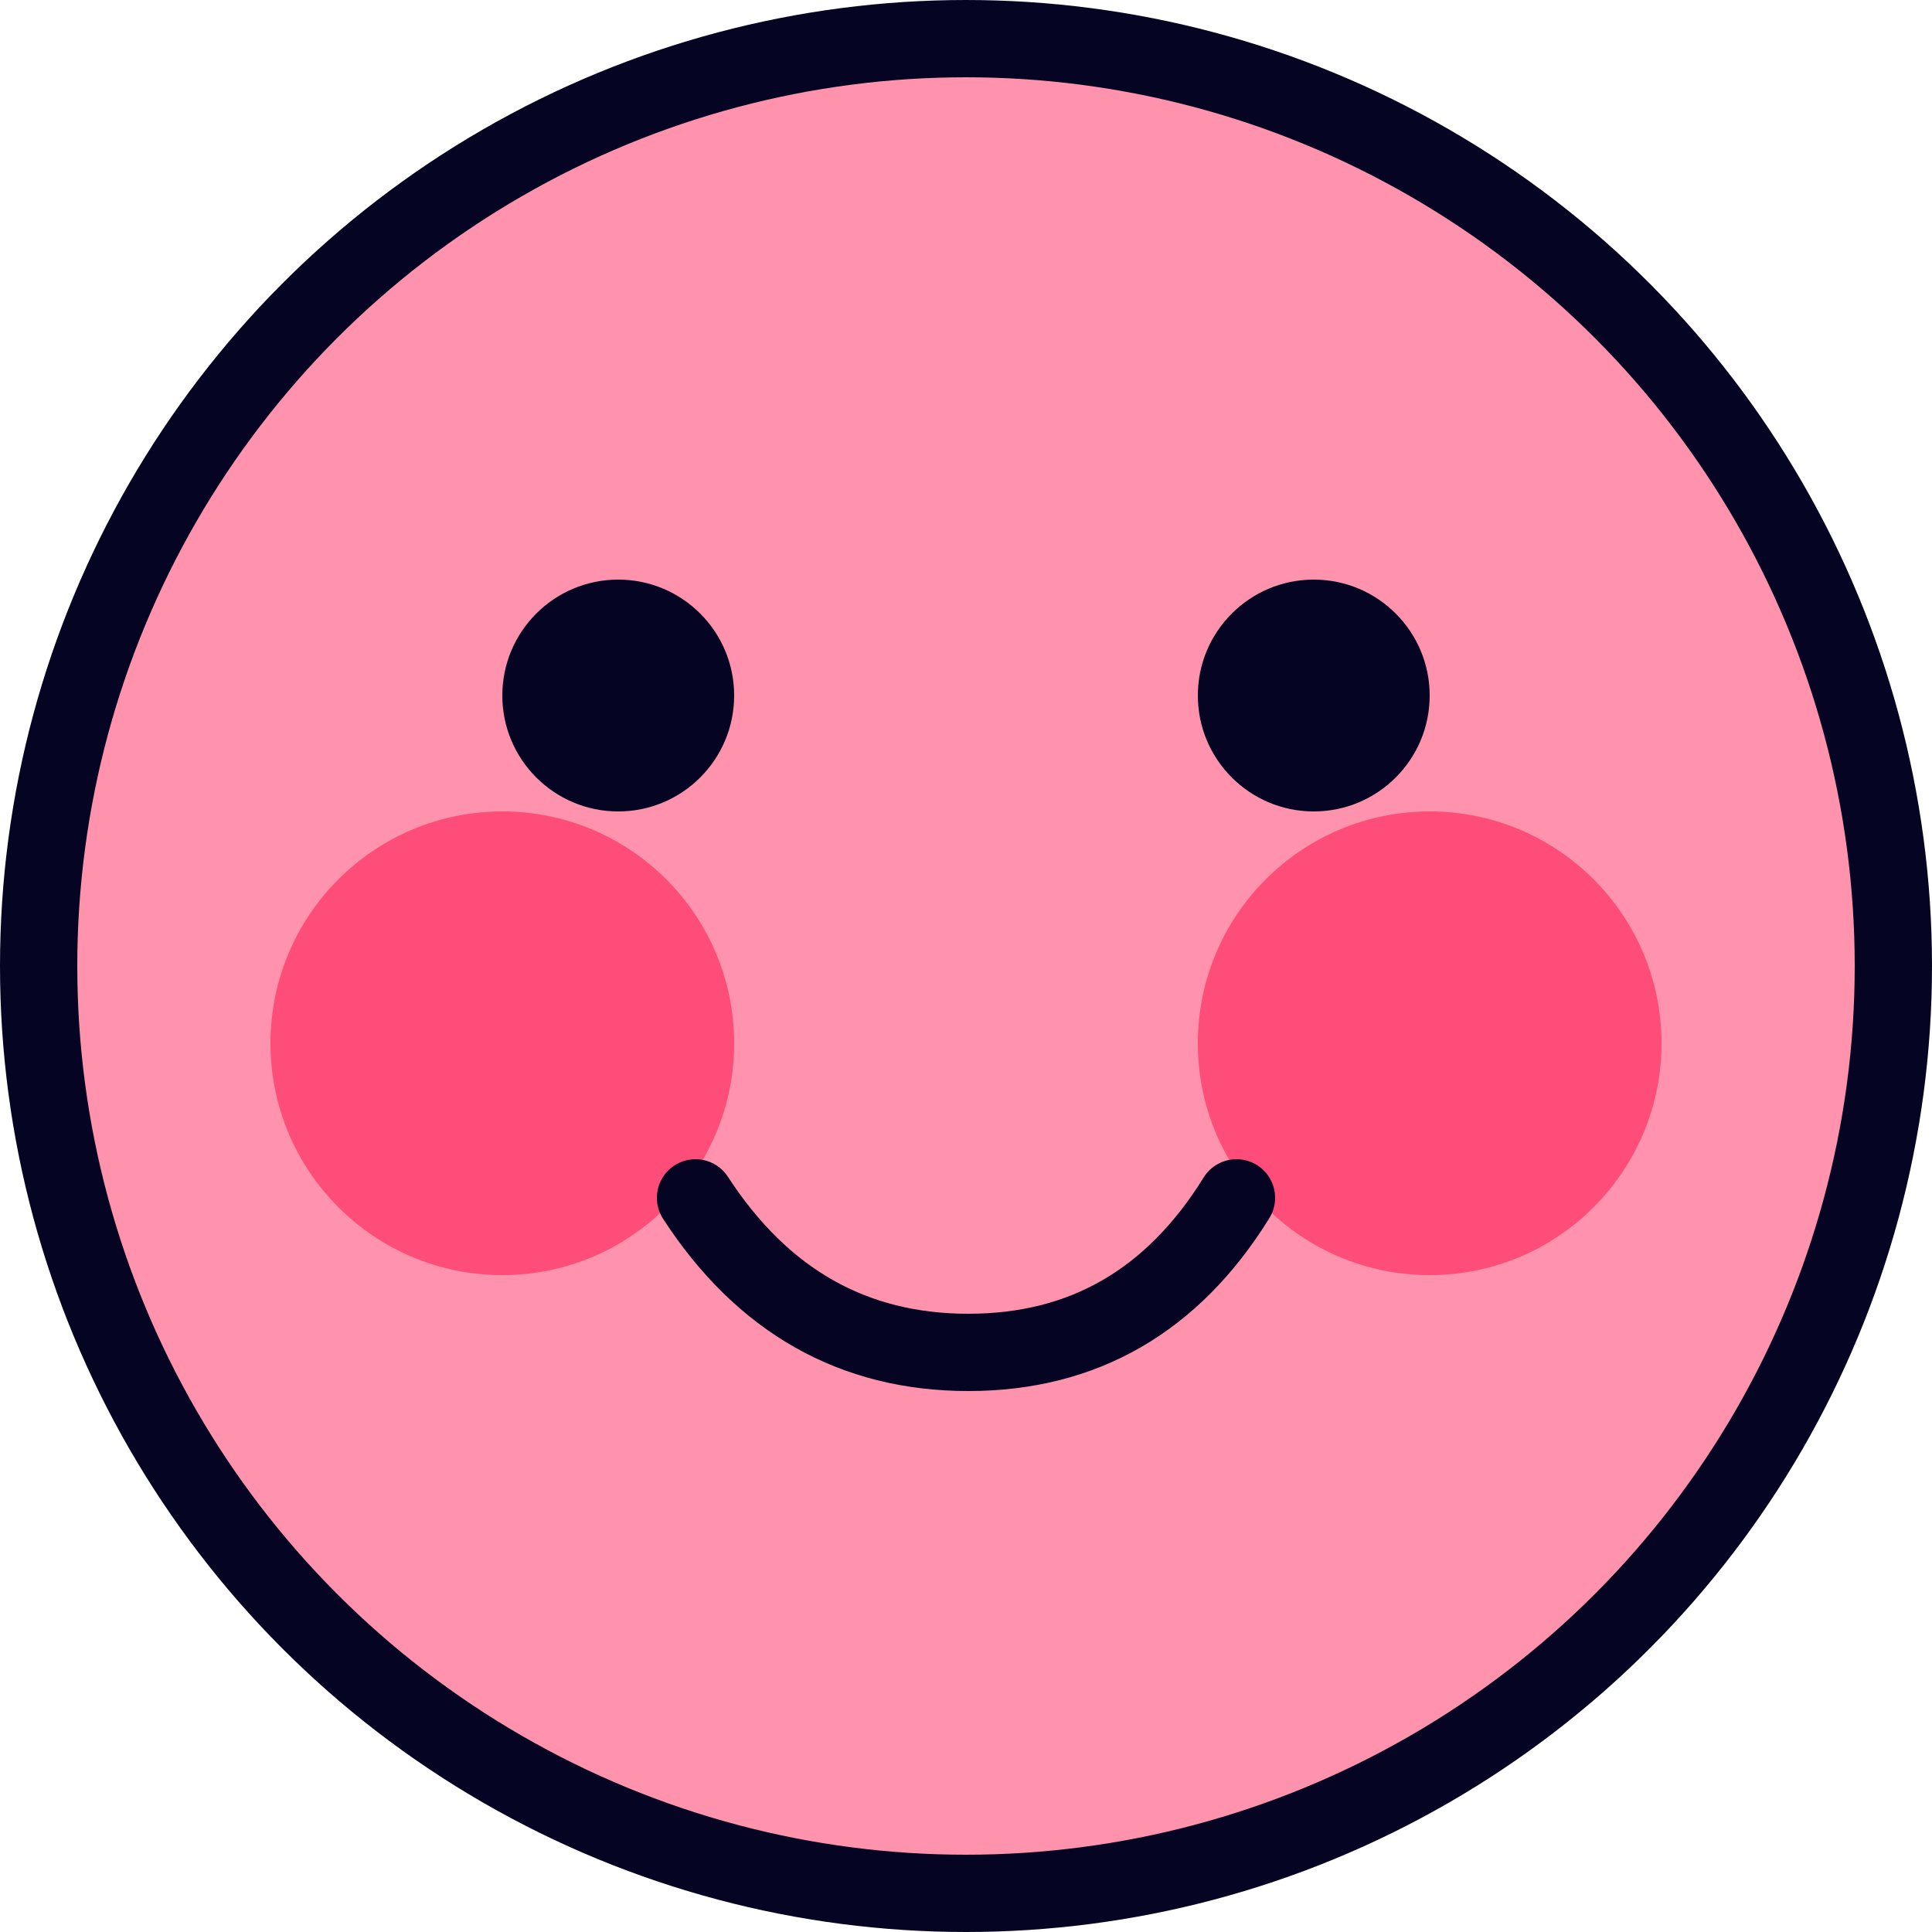 <?xml version="1.0" encoding="UTF-8"?>
<svg width="50px" height="50px" viewBox="0 0 50 50" version="1.1" xmlns="http://www.w3.org/2000/svg" xmlns:xlink="http://www.w3.org/1999/xlink">
    <!-- Generator: Sketch 61.2 (89653) - https://sketch.com -->
    <title>Smiley - Pink</title>
    <desc>Created with Sketch.</desc>
    <g id="Smiley---Pink" stroke="none" stroke-width="1" fill="none" fill-rule="evenodd">
        <circle id="Oval" stroke="#050422" stroke-width="2" fill="#FF93AD" cx="25" cy="25" r="24"></circle>
        <g id="Group-2" transform="translate(7, 21)" fill="#FE3466" opacity="0.74">
            <circle id="Oval" cx="6" cy="6" r="6"></circle>
            <circle id="Oval" cx="30" cy="6" r="6"></circle>
        </g>
        <g id="Group" transform="translate(13, 15)" fill="#050422">
            <circle id="Oval" cx="3" cy="3" r="3"></circle>
            <circle id="Oval" cx="21" cy="3" r="3"></circle>
        </g>
        <path d="M18,31 C19.733,33.667 22.086,35 25.061,35 C28.035,35 30.348,33.667 32,31" id="Path" stroke="#050422" stroke-width="2" stroke-linecap="round" stroke-linejoin="round"></path>
    </g>
</svg>